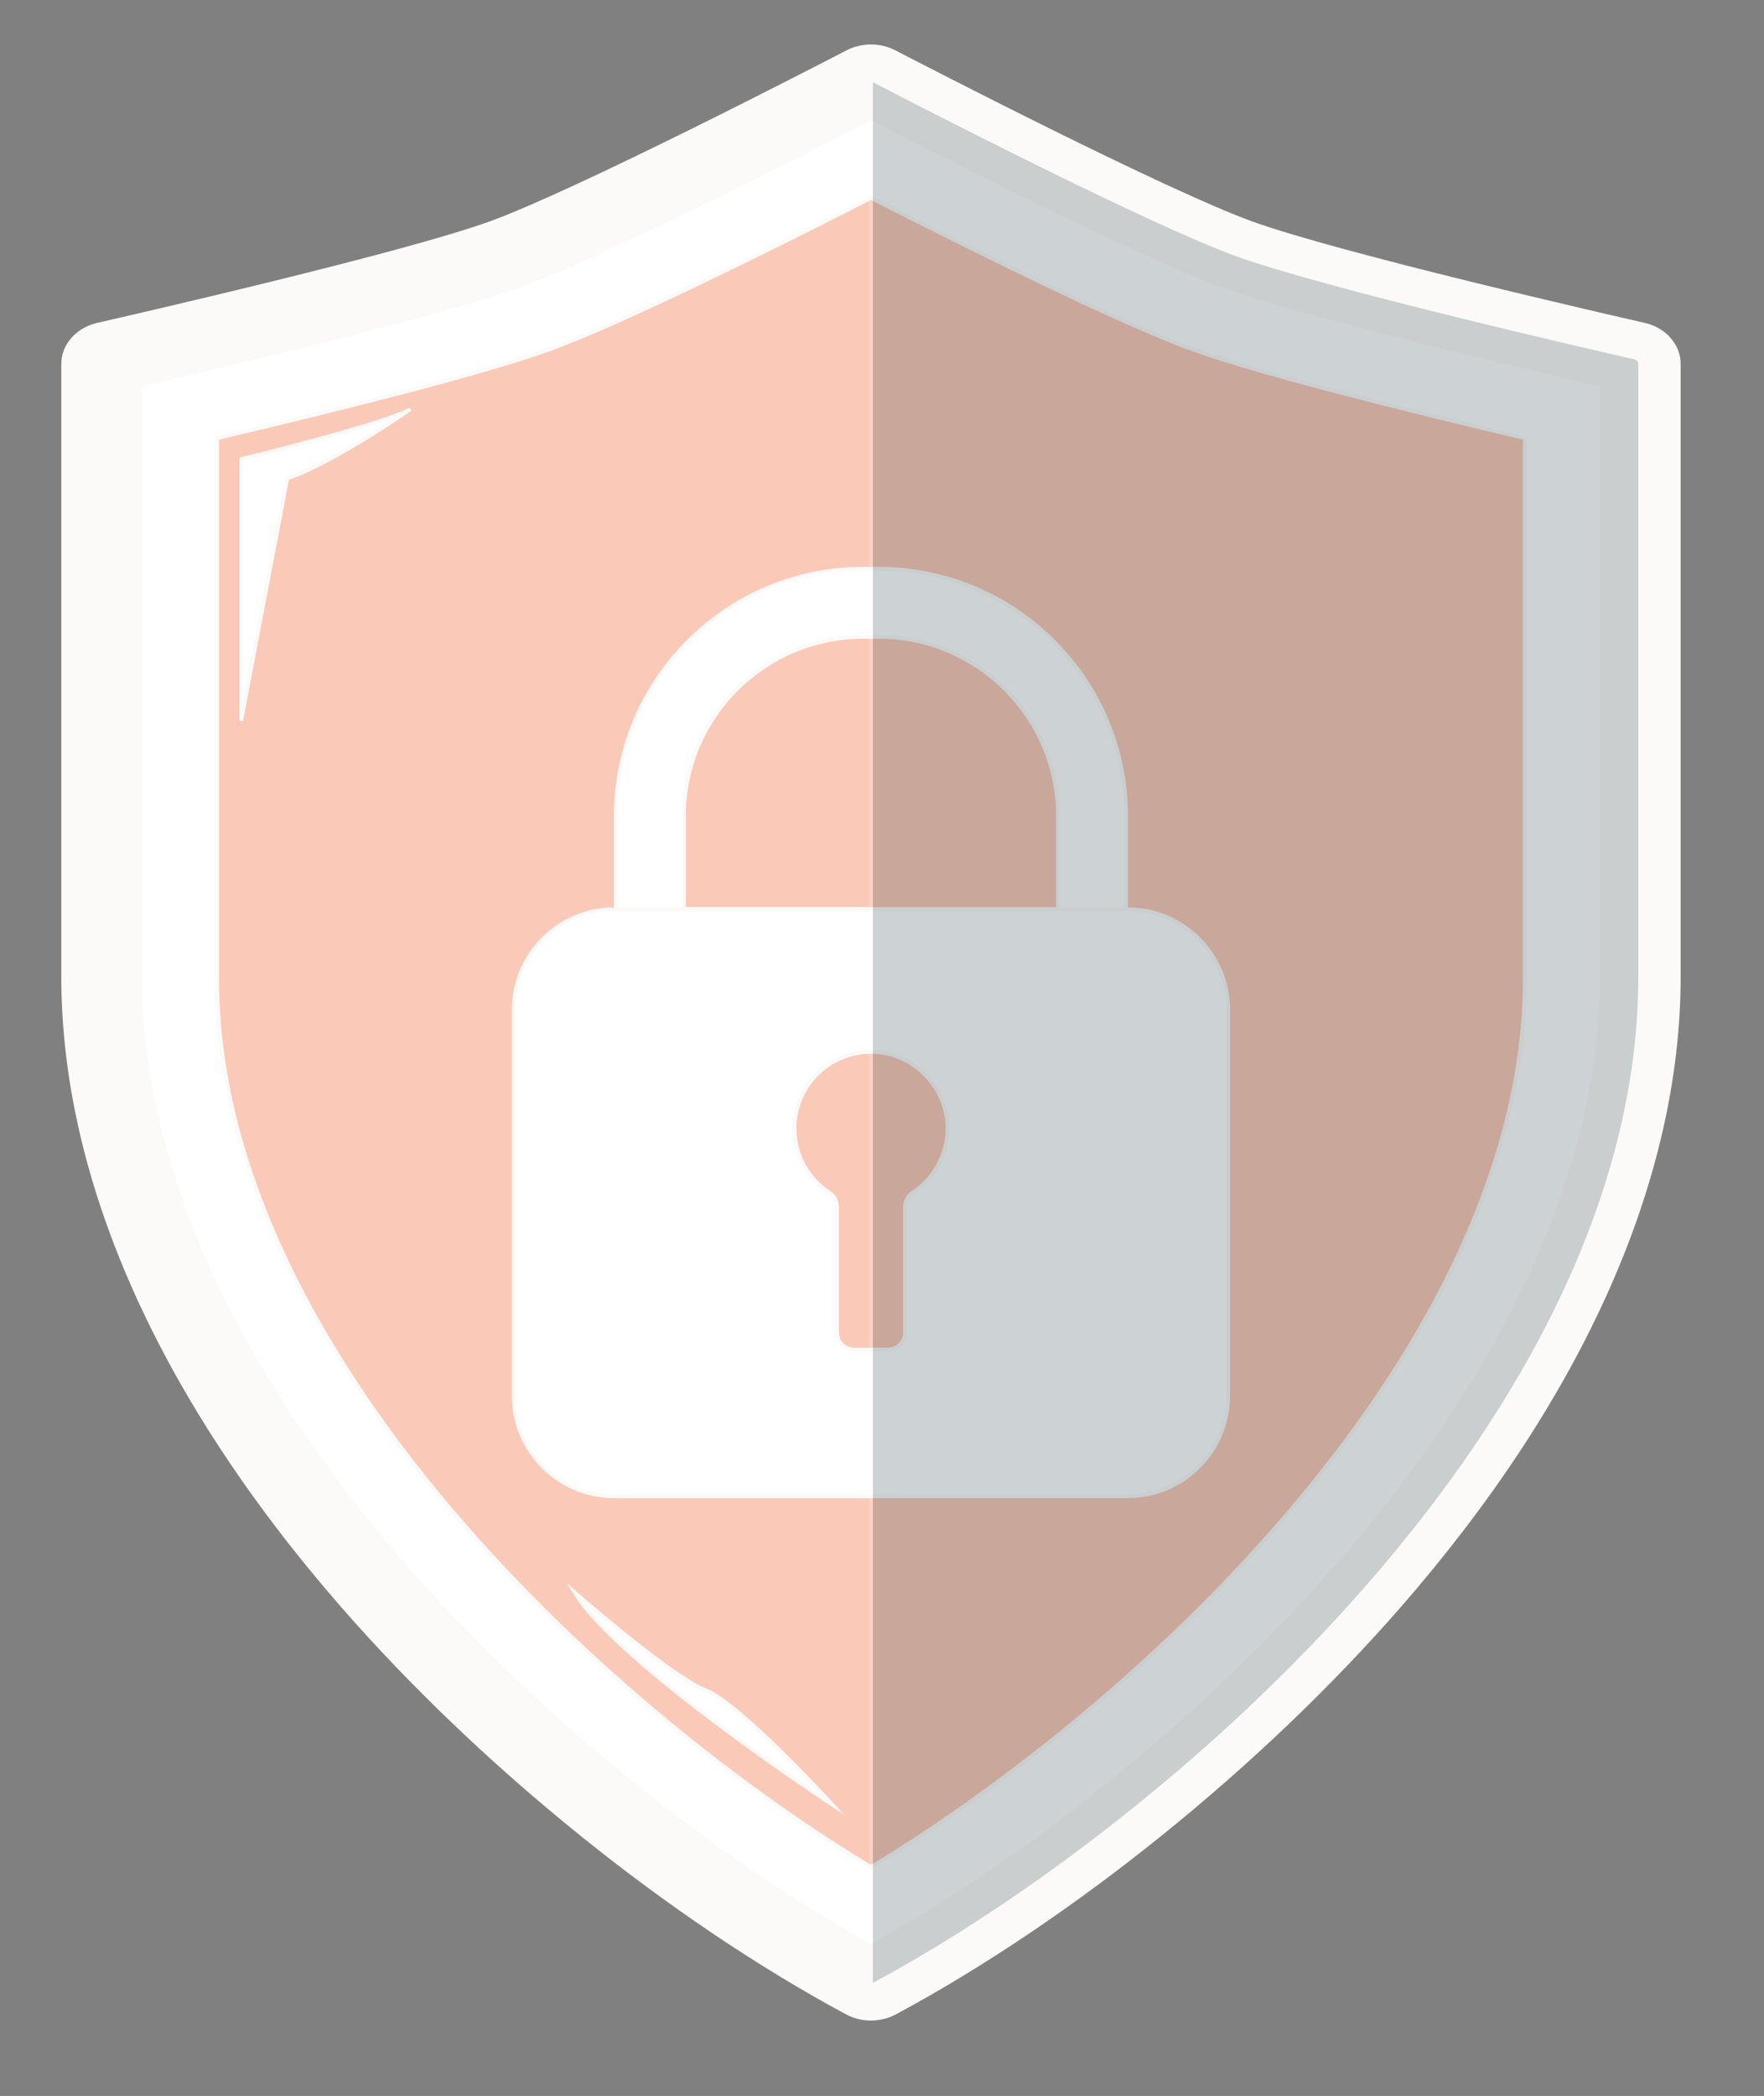 <?xml version="1.0" encoding="utf-8"?>
<!-- Generator: Adobe Illustrator 25.2.3, SVG Export Plug-In . SVG Version: 6.00 Build 0)  -->
<svg version="1.1" xmlns="http://www.w3.org/2000/svg" xmlns:xlink="http://www.w3.org/1999/xlink" x="0px" y="0px"
	 viewBox="0 0 458.62 544.83" style="enable-background:new 0 0 458.62 544.83;" xml:space="preserve">
<rect x="0" y="0" width="458.62" height="544.83" fill="#808080" stroke="none"/>
<style type="text/css">
	.st0{fill:#FFFFFF;stroke:#FBFAF8;stroke-miterlimit:10;}
	.st1{fill:#FAC9B8;stroke:#FBFAF8;stroke-miterlimit:10;}
	.st2{fill:#FBFAF8;stroke:#FBFAF8;stroke-miterlimit:10;}
	.st3{opacity:0.2;}
	.st4{fill:#032026;stroke:#FBFAF8;stroke-miterlimit:10;}
</style>
<g id="bg">
</g>
<g id="work">
	<g>
		<path class="st0" d="M225.4,515.7C148.41,474.3,26.44,368.21,26.44,253.91V94.59c0-0.8,0.61-1.5,1.49-1.7
			c11.05-2.51,80.53-18.46,103.51-26.81c23.23-8.44,85.31-40.52,93.99-45.02c0.63-0.32,1.39-0.32,2.02,0
			c8.68,4.5,70.76,36.58,93.99,45.02c22.98,8.35,92.46,24.3,103.51,26.81c0.88,0.2,1.49,0.9,1.49,1.7v159.33
			c0,114.3-121.97,220.39-198.96,261.79C226.84,516.05,226.04,516.05,225.4,515.7z"/>
	</g>
	<g>
		<path class="st1" d="M226.44,485.35c-71.21-43.1-170-135.69-170-231.01V113.89c27.24-6.42,68.3-16.5,86.49-23.11
			c19.31-7.02,59.57-27.12,83.51-39.34c23.94,12.22,64.2,32.32,83.5,39.33c18.2,6.61,59.24,16.7,86.5,23.12v140.45
			C396.44,349.65,297.65,442.25,226.44,485.35z"/>
	</g>
	<g>
		<path class="st2" d="M226.44,524.73c-2.19,0-4.38-0.53-6.33-1.6c-45.76-24.61-94.76-64.12-131-105.67
			C41.56,362.96,16.44,306.41,16.44,253.9V94.58c0-4.78,3.69-8.97,8.96-10.17c8.08-1.84,79.45-18.16,102.21-26.43
			c22.72-8.26,85.63-40.78,92.73-44.46c3.78-1.94,8.43-1.94,12.18-0.01c7.13,3.7,70.05,36.23,92.76,44.48
			c22.75,8.26,94.13,24.59,102.19,26.42c5.29,1.21,8.98,5.39,8.98,10.18V253.9c0,52.5-25.13,109.06-72.66,163.55
			c-36.24,41.55-85.24,81.06-131.06,105.71C230.77,524.2,228.6,524.73,226.44,524.73z M230.54,508.18c0.03,0.02,0.06,0.03,0.09,0.05
			C230.6,508.21,230.57,508.2,230.54,508.18z M36.44,99.98V253.9c0,61.43,37.28,117.06,68.55,152.91
			c33.72,38.66,78.82,75.42,121.45,99.12c42.62-23.7,87.72-60.46,121.45-99.12c31.27-35.85,68.55-91.48,68.55-152.91V99.98
			c-21.3-4.91-77.82-18.19-98.83-25.82c-21.45-7.8-73.37-34.28-91.17-43.46c-17.76,9.16-69.69,35.65-91.17,43.46
			C114.26,81.79,57.76,95.07,36.44,99.98z"/>
	</g>
	<g>
		<g>
			<g>
				<path class="st0" d="M228.47,147.85h-4.06c-35.47,0-64.3,28.83-64.3,64.29v41.84h132.66v-41.84
					C292.77,176.68,263.94,147.85,228.47,147.85z M275.08,236.29H177.8v-24.15c0-25.69,20.91-46.6,46.61-46.6h4.06
					c25.7,0,46.61,20.91,46.61,46.6V236.29z"/>
			</g>
			<g>
				<path class="st0" d="M293.28,388.93H159.6c-14.31,0-26.02-11.72-26.02-26.02V262.39c0-14.31,11.72-26.02,26.02-26.02h133.68
					c14.31,0,26.02,11.72,26.02,26.02V362.9C319.3,377.21,307.58,388.93,293.28,388.93z"/>
			</g>
		</g>
		<g>
			<path class="st1" d="M246.34,293.33c0,6.96-3.58,13.11-9.02,16.65c-1.26,0.82-2.03,2.21-2.03,3.71v32.7
				c0,2.43-1.99,4.42-4.42,4.42h-8.84c-2.43,0-4.42-1.99-4.42-4.42v-32.7c0-1.5-0.75-2.87-2.01-3.69
				c-5.44-3.54-9.04-9.68-9.04-16.67c0-11.17,9.2-20.19,20.45-19.9C237.6,273.71,246.34,282.71,246.34,293.33z"/>
		</g>
	</g>
	<g>
		<path class="st0" d="M62.69,187.35v-68c0,0,37-9,44-13c0,0-20,14-32,18L62.69,187.35z"/>
	</g>
	<g>
		<path class="st0" d="M216.44,469.15c0,0-56-36.79-67-55.18c0,0,25,21.9,34,25.4C192.44,442.87,216.44,469.15,216.44,469.15z"/>
	</g>
	<g class="st3">
		<path class="st4" d="M426.44,94.59v159.33c0,114.3-121.97,220.39-198.96,261.79c-0.32,0.18-0.68,0.26-1.04,0.26V20.82
			c0.35,0,0.7,0.09,1.01,0.25c8.68,4.5,70.76,36.58,93.99,45.02c22.98,8.35,92.46,24.3,103.51,26.81
			C425.83,93.09,426.44,93.79,426.44,94.59z"/>
	</g>
</g>
</svg>
